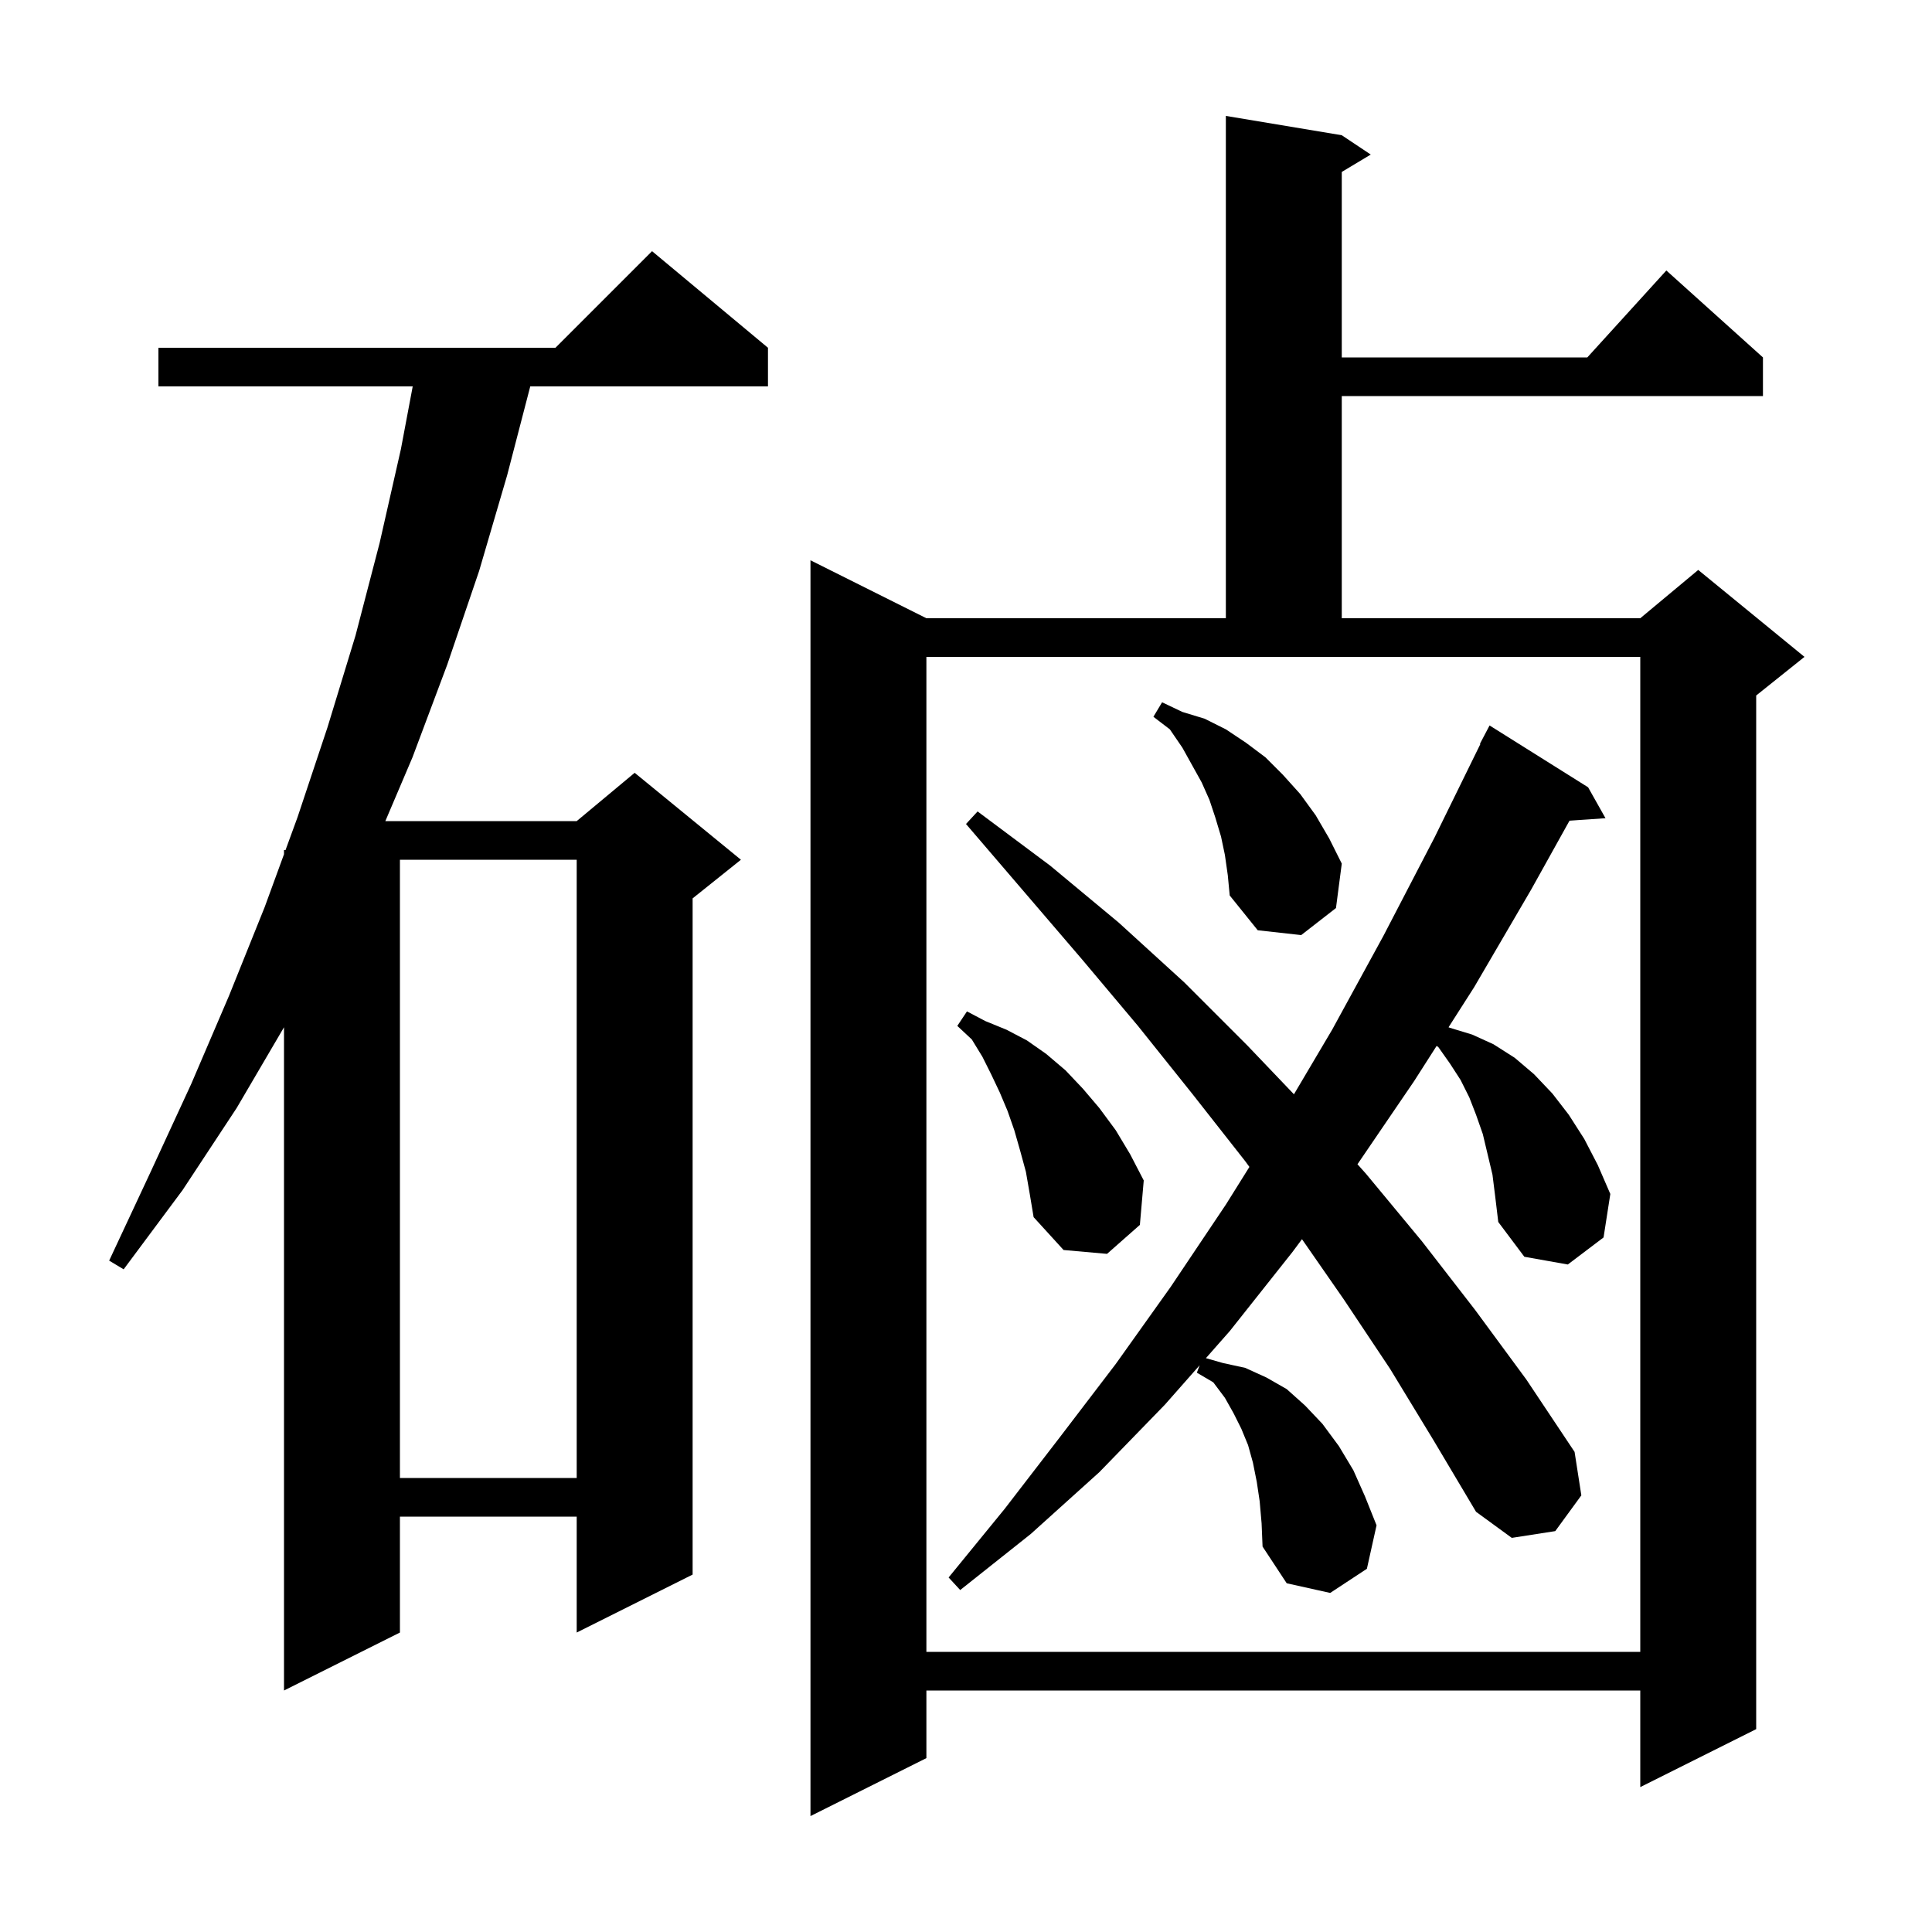 <svg xmlns="http://www.w3.org/2000/svg" xmlns:xlink="http://www.w3.org/1999/xlink" version="1.1" baseProfile="full" viewBox="0 0 200 200" width="200" height="200">
<g fill="black">
<path d="M 138.9 14.0 L 141.9 16.0 L 138.9 17.8 L 138.9 37.0 L 164.318 37.0 L 172.5 28.0 L 182.5 37.0 L 182.5 41.0 L 138.9 41.0 L 138.9 64.0 L 169.8 64.0 L 175.8 59.0 L 186.8 68.0 L 181.8 72.0 L 181.8 179.0 L 169.8 185.0 L 169.8 175.0 L 95.9 175.0 L 95.9 182.0 L 83.9 188.0 L 83.9 58.0 L 95.9 64.0 L 126.9 64.0 L 126.9 12.0 Z M 79.5 36.0 L 79.5 40.0 L 54.892 40.0 L 52.5 49.2 L 49.6 59.1 L 46.3 68.8 L 42.7 78.4 L 39.891 85.0 L 59.7 85.0 L 65.7 80.0 L 76.7 89.0 L 71.7 93.0 L 71.7 163.0 L 59.7 169.0 L 59.7 157.0 L 41.4 157.0 L 41.4 169.0 L 29.4 175.0 L 29.4 106.341 L 24.5 114.7 L 18.9 123.2 L 12.8 131.4 L 11.3 130.5 L 15.6 121.3 L 19.8 112.2 L 23.7 103.1 L 27.4 93.9 L 29.4 88.429 L 29.4 88.0 L 29.557 88.0 L 30.8 84.6 L 33.9 75.3 L 36.8 65.8 L 39.3 56.2 L 41.5 46.5 L 42.724 40.0 L 16.4 40.0 L 16.4 36.0 L 57.5 36.0 L 67.5 26.0 Z M 95.9 171.0 L 169.8 171.0 L 169.8 68.0 L 95.9 68.0 Z M 154.5 121.6 L 153.5 117.4 L 152.8 115.4 L 152.1 113.6 L 151.2 111.8 L 150.1 110.1 L 148.9 108.4 L 148.719 108.272 L 146.4 111.9 L 140.525 120.523 L 141.4 121.5 L 147.2 128.5 L 152.7 135.6 L 158.0 142.8 L 163.0 150.3 L 163.7 154.8 L 161.0 158.5 L 156.5 159.2 L 152.8 156.5 L 148.4 149.1 L 143.9 141.7 L 139.1 134.5 L 134.781 128.281 L 133.8 129.6 L 127.3 137.8 L 124.835 140.596 L 126.6 141.1 L 128.9 141.6 L 131.1 142.6 L 133.2 143.8 L 135.1 145.5 L 136.9 147.4 L 138.6 149.7 L 140.1 152.2 L 141.3 154.9 L 142.5 157.9 L 141.5 162.4 L 137.7 164.9 L 133.2 163.9 L 130.7 160.1 L 130.6 157.7 L 130.4 155.4 L 130.1 153.4 L 129.7 151.4 L 129.2 149.6 L 128.5 147.9 L 127.7 146.3 L 126.8 144.7 L 125.6 143.1 L 123.9 142.1 L 124.189 141.329 L 120.6 145.4 L 113.8 152.4 L 106.7 158.8 L 99.4 164.6 L 98.2 163.3 L 104.0 156.2 L 109.7 148.8 L 115.5 141.2 L 121.2 133.2 L 126.9 124.7 L 129.338 120.799 L 128.9 120.2 L 123.4 113.2 L 117.8 106.2 L 112.0 99.3 L 100.0 85.3 L 101.2 84.0 L 108.7 89.6 L 115.8 95.5 L 122.6 101.7 L 129.1 108.2 L 133.949 113.28 L 137.9 106.6 L 143.2 96.9 L 148.5 86.7 L 153.249 77.02 L 153.2 77.0 L 154.2 75.1 L 164.4 81.5 L 166.2 84.7 L 162.476 84.957 L 158.5 92.1 L 152.6 102.2 L 149.952 106.343 L 150.1 106.4 L 152.4 107.1 L 154.6 108.1 L 156.8 109.5 L 158.8 111.2 L 160.7 113.2 L 162.4 115.4 L 164.0 117.9 L 165.4 120.6 L 166.7 123.6 L 166.0 128.1 L 162.3 130.9 L 157.8 130.1 L 155.1 126.5 L 154.8 124.0 Z M 41.4 89.0 L 41.4 153.0 L 59.7 153.0 L 59.7 89.0 Z M 106.2 121.3 L 105.6 119.1 L 105.0 117.0 L 104.3 115.0 L 103.5 113.1 L 102.6 111.2 L 101.7 109.4 L 100.6 107.6 L 99.1 106.2 L 100.1 104.7 L 102.0 105.7 L 104.2 106.6 L 106.3 107.7 L 108.3 109.1 L 110.3 110.8 L 112.1 112.7 L 113.8 114.7 L 115.5 117.0 L 117.0 119.5 L 118.4 122.2 L 118.0 126.8 L 114.6 129.8 L 110.1 129.4 L 107.0 126.0 L 106.6 123.6 Z M 126.8 88.5 L 126.4 86.6 L 125.8 84.6 L 125.2 82.8 L 124.4 81.0 L 122.4 77.4 L 121.1 75.5 L 119.4 74.2 L 120.3 72.7 L 122.4 73.7 L 124.7 74.4 L 126.9 75.5 L 129.0 76.9 L 131.0 78.4 L 132.8 80.2 L 134.6 82.2 L 136.2 84.4 L 137.6 86.8 L 138.9 89.4 L 138.3 94.0 L 134.7 96.8 L 130.2 96.3 L 127.3 92.7 L 127.1 90.6 Z " />
</g>
</svg>
